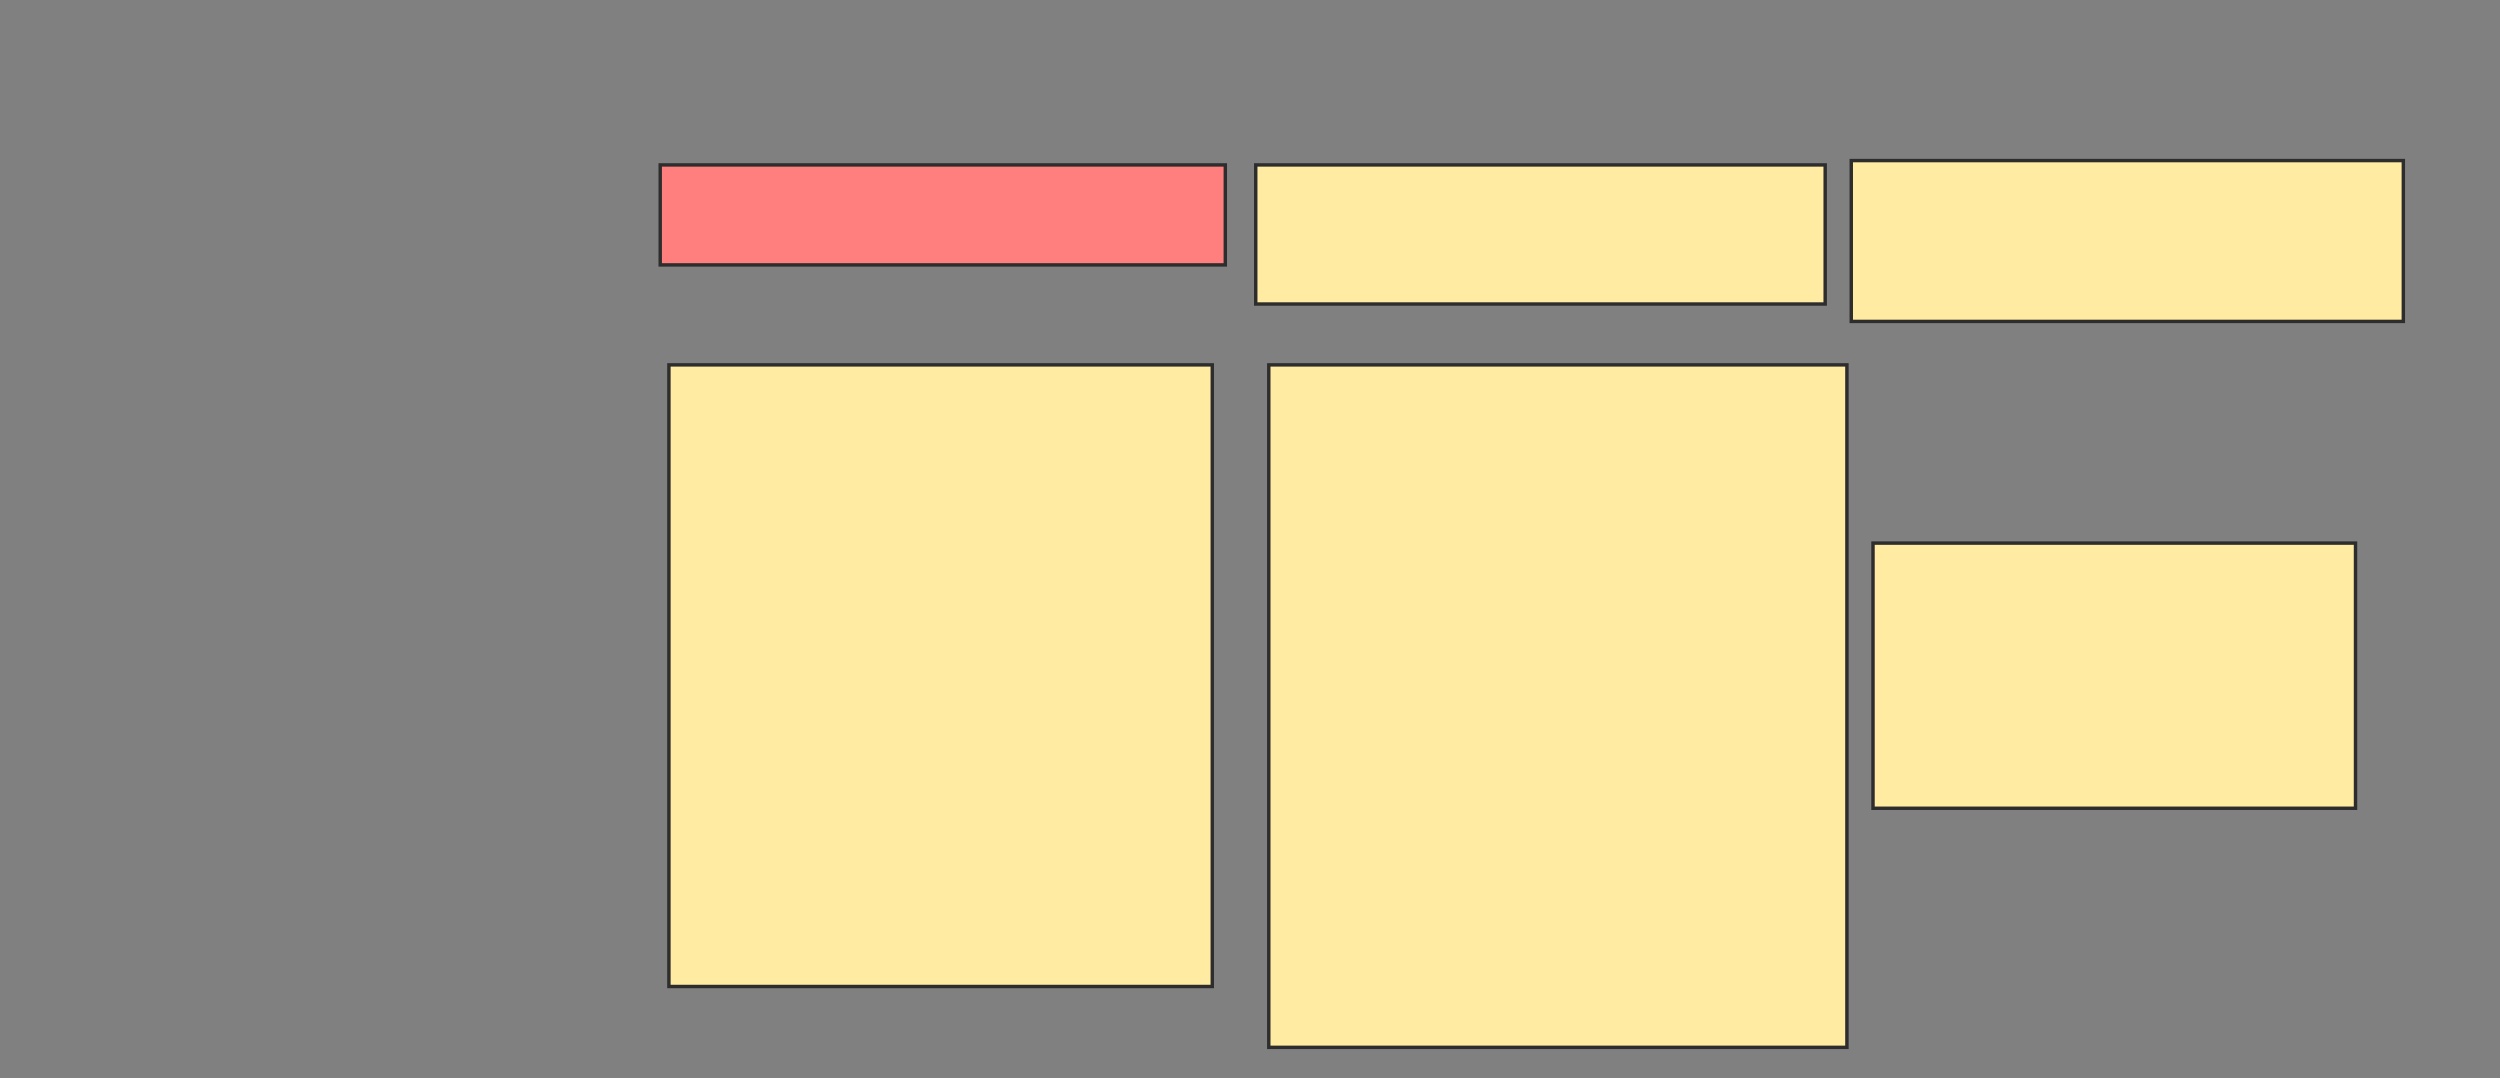 <svg height="314" width="728" xmlns="http://www.w3.org/2000/svg">
 <rect width="100%" height="100%" fill="#808080" stroke="none"/>
 <!-- Created with Image Occlusion Enhanced -->
 <g>
  <title>Labels</title>
 </g>
 <g>
  <title>Masks</title>
  <rect class="qshape" fill="#FF7E7E" height="29.114" id="0037e9d776ef49d693f26f83c13bb143-ao-1" stroke="#2D2D2D" width="164.557" x="192.253" y="48.025"/>
  <rect fill="#FFEBA2" height="181.013" id="0037e9d776ef49d693f26f83c13bb143-ao-2" stroke="#2D2D2D" width="158.228" x="194.785" y="106.253"/>
  <rect fill="#FFEBA2" height="40.506" id="0037e9d776ef49d693f26f83c13bb143-ao-3" stroke="#2D2D2D" width="165.823" x="365.671" y="48.025"/>
  <rect fill="#FFEBA2" height="198.734" id="0037e9d776ef49d693f26f83c13bb143-ao-4" stroke="#2D2D2D" width="168.354" x="369.468" y="106.253"/>
  <rect fill="#FFEBA2" height="46.835" id="0037e9d776ef49d693f26f83c13bb143-ao-5" stroke="#2D2D2D" width="160.76" x="539.089" y="46.76"/>
  <rect fill="#FFEBA2" height="77.215" id="0037e9d776ef49d693f26f83c13bb143-ao-6" stroke="#2D2D2D" width="140.506" x="545.418" y="158.152"/>
 </g>
</svg>